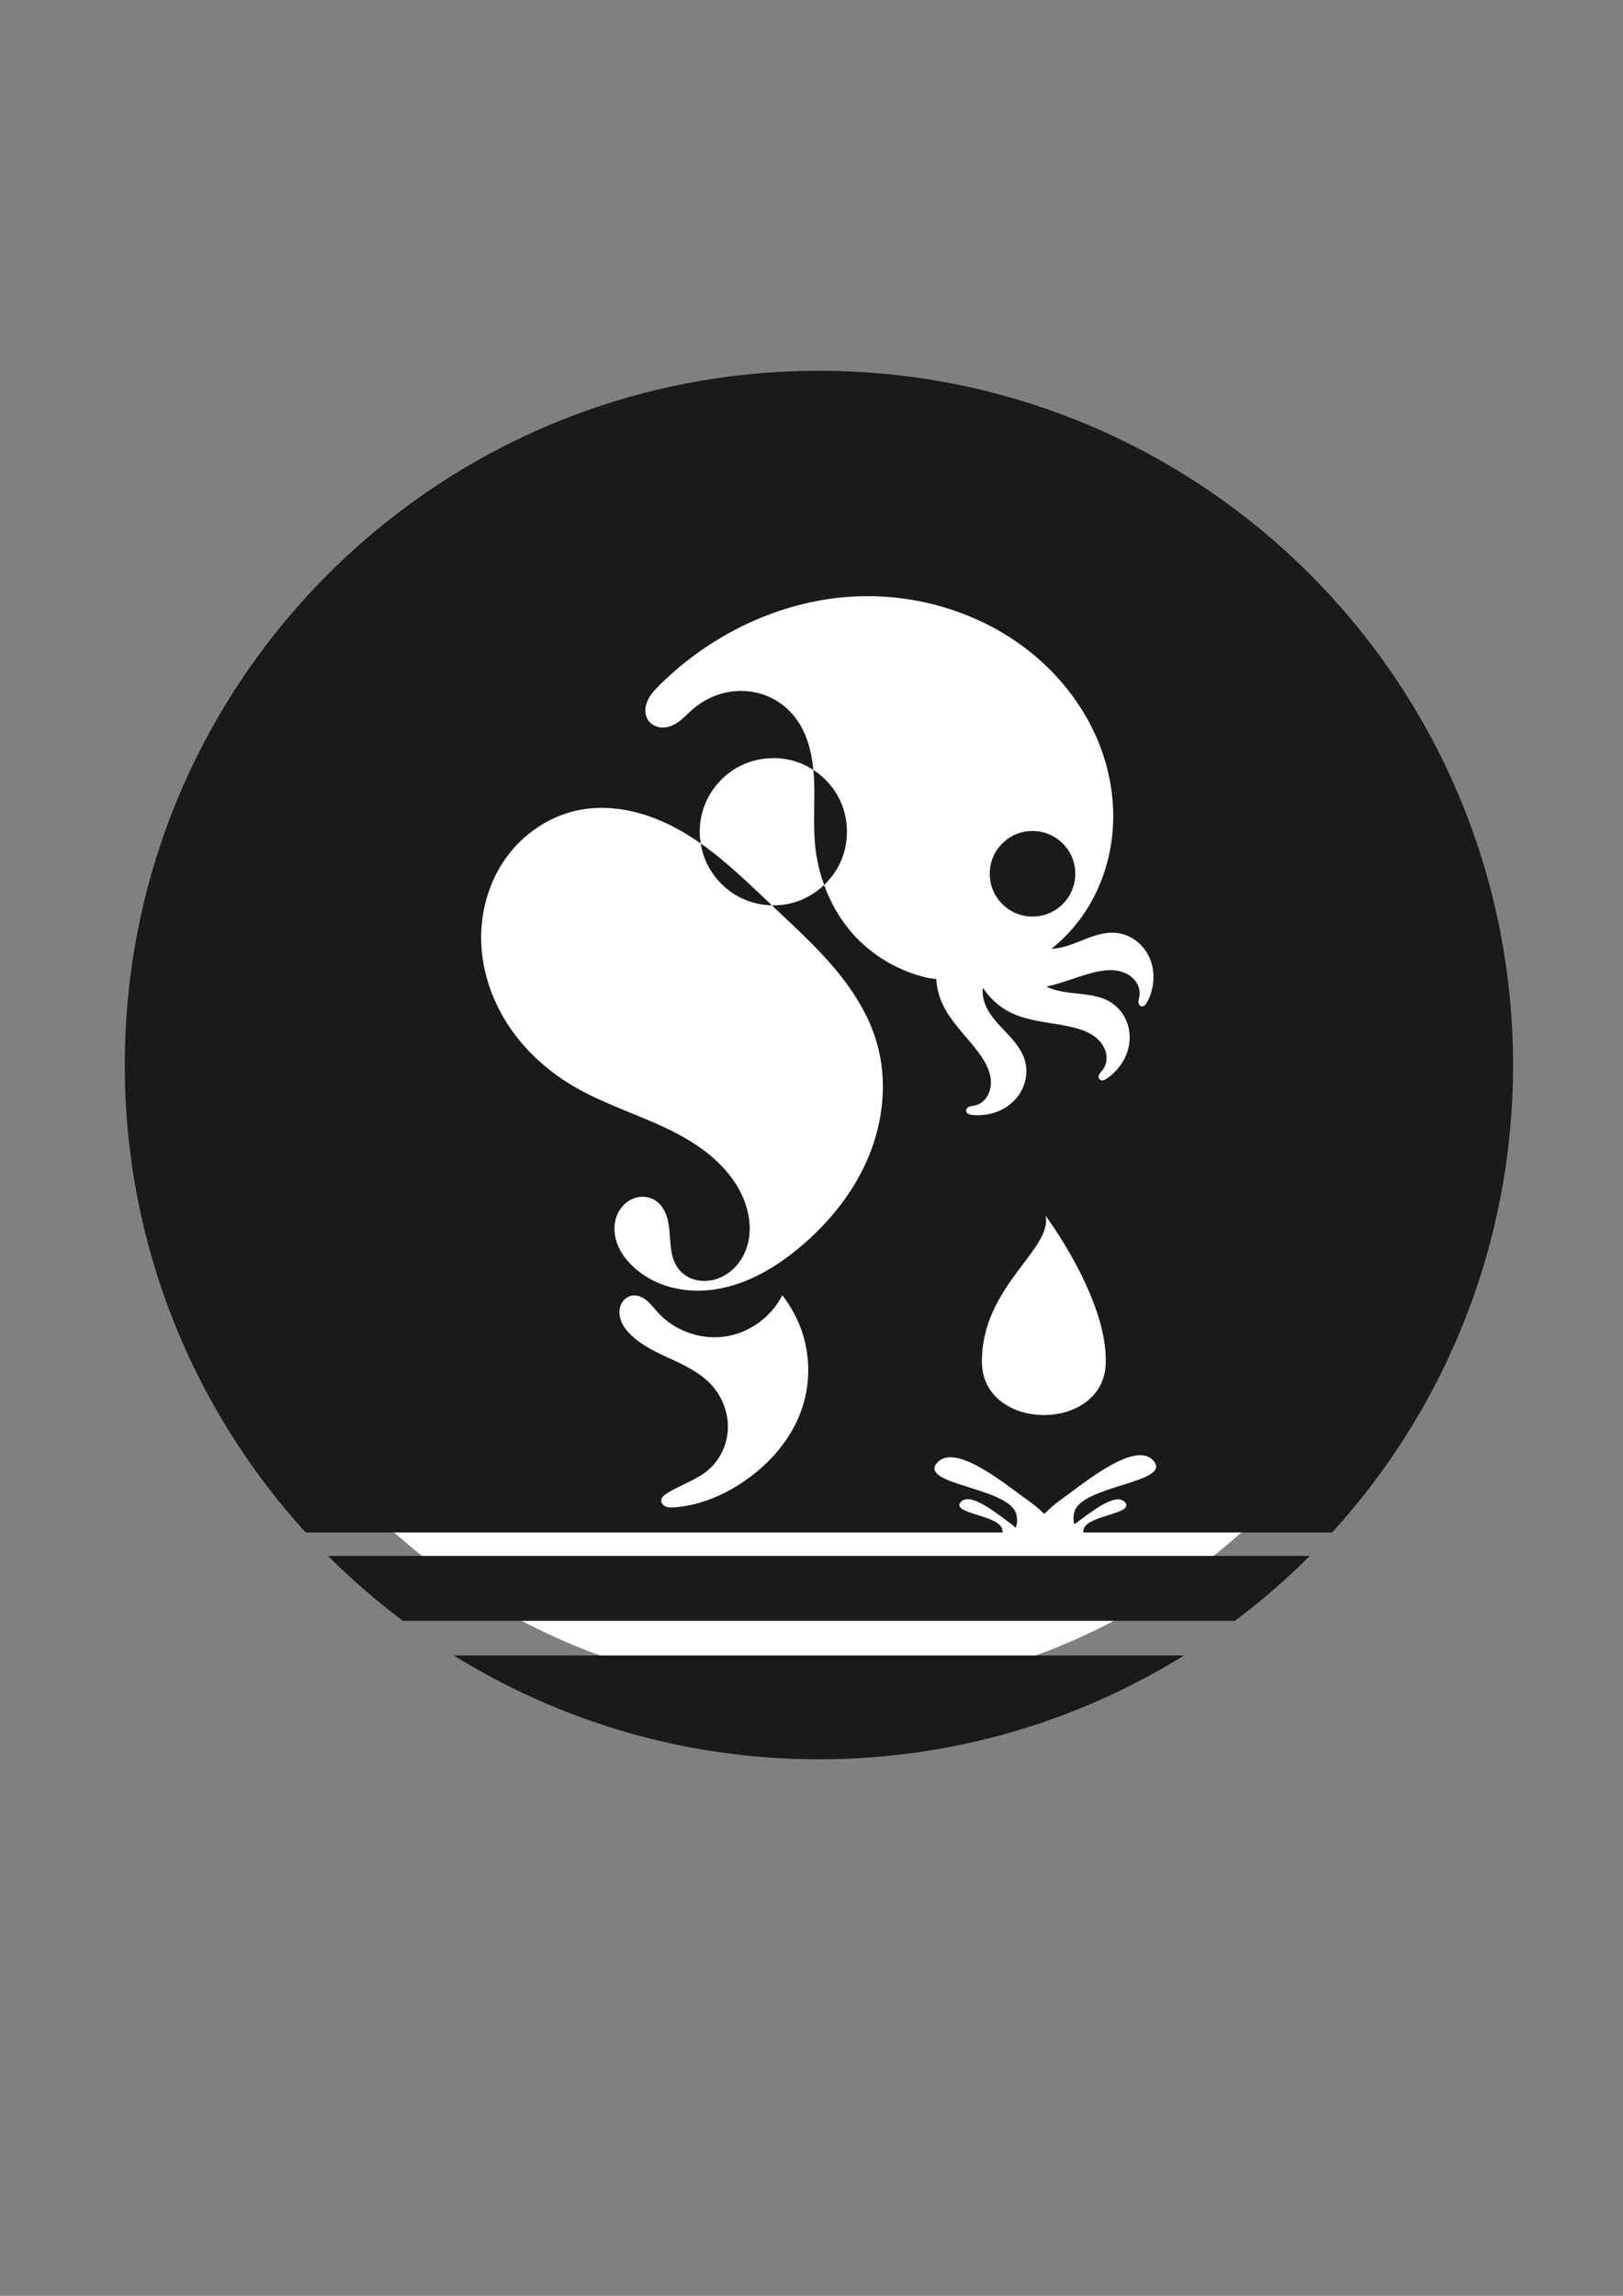 <?xml version="1.0" encoding="UTF-8" standalone="no"?>
<!-- Created with Inkscape (http://www.inkscape.org/) -->

<svg
   width="210mm"
   height="297mm"
   viewBox="0 0 210 297"
   version="1.1"
   id="svg5"
   inkscape:version="1.3.2 (091e20ef0f, 2023-11-25)"
   sodipodi:docname="cathulu-inc.svg"
   xmlns:inkscape="http://www.inkscape.org/namespaces/inkscape"
   xmlns:sodipodi="http://sodipodi.sourceforge.net/DTD/sodipodi-0.dtd"
   xmlns="http://www.w3.org/2000/svg"
   xmlns:svg="http://www.w3.org/2000/svg">
  <rect x="0" y="0" width="210" height="297" fill="#808080" stroke="none"/>
  <sodipodi:namedview
     id="namedview7"
     pagecolor="#ffffff"
     bordercolor="#666666"
     borderopacity="1.0"
     inkscape:pageshadow="2"
     inkscape:pageopacity="0.0"
     inkscape:pagecheckerboard="0"
     inkscape:document-units="mm"
     showgrid="false"
     inkscape:zoom="0.22299458"
     inkscape:cx="168.16552"
     inkscape:cy="307.18235"
     inkscape:window-width="1366"
     inkscape:window-height="743"
     inkscape:window-x="0"
     inkscape:window-y="25"
     inkscape:window-maximized="1"
     inkscape:current-layer="layer1"
     inkscape:showpageshadow="0"
     inkscape:deskcolor="#d1d1d1" />
  <defs
     id="defs2">
    <inkscape:path-effect
       effect="spiro"
       id="path-effect2457"
       is_visible="true"
       lpeversion="1" />
    <inkscape:path-effect
       effect="spiro"
       id="path-effect2428"
       is_visible="true"
       lpeversion="1" />
    <inkscape:path-effect
       effect="spiro"
       id="path-effect2284"
       is_visible="true"
       lpeversion="1" />
    <inkscape:path-effect
       effect="spiro"
       id="path-effect988"
       is_visible="true"
       lpeversion="1" />
    <inkscape:path-effect
       effect="spiro"
       id="path-effect984"
       is_visible="true"
       lpeversion="1" />
    <inkscape:path-effect
       effect="spiro"
       id="path-effect980"
       is_visible="true"
       lpeversion="1" />
    <inkscape:path-effect
       effect="spiro"
       id="path-effect976"
       is_visible="true"
       lpeversion="1" />
    <inkscape:path-effect
       effect="spiro"
       id="path-effect859"
       is_visible="true"
       lpeversion="1" />
  </defs>
  <g
     inkscape:label="Layer 1"
     inkscape:groupmode="layer"
     id="layer1">
    <circle
       style="fill:#ffffff;stroke-width:0.893;stroke-linecap:round;stroke-linejoin:round"
       id="path1"
       cx="105.813"
       cy="136.793"
       r="82.344" />
    <path
       id="path2"
       style="fill:#1a1a1a;fill-opacity:1;stroke-width:1.358;stroke-linecap:round;stroke-linejoin:round"
       d="M 105.959 47.966 C 56.356 47.966 16.144 88.177 16.144 137.78 C 16.144 161.07 25.01 182.287 39.548 198.246 L 172.37 198.246 C 186.908 182.287 195.774 161.069 195.774 137.78 C 195.774 88.177 155.562 47.965 105.959 47.966 z M 112.107 77.122 C 120.629 77.087 129.194 80.238 135.344 86.131 C 138.194 88.861 140.523 92.15 142.045 95.792 C 143.567 99.433 144.272 103.427 143.975 107.362 C 143.677 111.298 142.365 115.168 140.112 118.408 C 138.979 120.038 137.605 121.503 136.053 122.74 C 136.315 122.73 136.576 122.708 136.834 122.665 C 137.702 122.524 138.536 122.227 139.355 121.907 C 140.174 121.587 140.985 121.241 141.829 120.993 C 142.673 120.746 143.557 120.598 144.432 120.686 C 145.39 120.783 146.315 121.167 147.074 121.761 C 147.833 122.354 148.427 123.152 148.796 124.042 C 149.535 125.821 149.343 127.924 148.438 129.625 C 148.356 129.78 148.265 129.936 148.129 130.049 C 148.061 130.105 147.982 130.15 147.897 130.173 C 147.812 130.196 147.719 130.196 147.636 130.167 C 147.527 130.13 147.438 130.047 147.383 129.946 C 147.327 129.846 147.305 129.73 147.303 129.615 C 147.299 129.386 147.377 129.164 147.421 128.939 C 147.549 128.275 147.367 127.569 146.983 127.013 C 146.599 126.457 146.024 126.046 145.393 125.804 C 144.762 125.562 144.077 125.481 143.401 125.508 C 142.726 125.534 142.058 125.664 141.403 125.83 C 139.378 126.344 137.417 127.211 135.387 127.631 C 135.648 127.76 135.917 127.87 136.192 127.962 C 137.026 128.24 137.903 128.365 138.777 128.461 C 139.651 128.558 140.53 128.629 141.392 128.802 C 142.254 128.975 143.106 129.255 143.84 129.739 C 144.644 130.27 145.284 131.04 145.681 131.918 C 146.077 132.795 146.231 133.779 146.145 134.738 C 145.973 136.657 144.826 138.429 143.235 139.515 C 143.089 139.614 142.935 139.711 142.763 139.748 C 142.677 139.766 142.586 139.769 142.5 139.751 C 142.414 139.731 142.333 139.689 142.272 139.625 C 142.193 139.542 142.153 139.426 142.15 139.311 C 142.148 139.197 142.182 139.083 142.233 138.981 C 142.336 138.776 142.509 138.616 142.652 138.437 C 143.074 137.908 143.241 137.199 143.159 136.528 C 143.078 135.857 142.759 135.226 142.313 134.719 C 141.866 134.211 141.297 133.822 140.686 133.531 C 140.076 133.241 139.424 133.045 138.767 132.888 C 136.07 132.243 133.184 132.204 130.703 130.964 C 129.267 130.246 128.049 129.123 127.173 127.778 C 127.151 127.981 127.136 128.185 127.143 128.39 C 127.172 129.269 127.492 130.12 127.946 130.873 C 128.4 131.626 128.985 132.29 129.587 132.931 C 130.189 133.572 130.811 134.196 131.355 134.887 C 131.898 135.578 132.364 136.345 132.607 137.19 C 132.874 138.116 132.862 139.116 132.593 140.042 C 132.325 140.967 131.804 141.815 131.116 142.488 C 129.739 143.836 127.715 144.44 125.8 144.233 C 125.624 144.213 125.445 144.187 125.29 144.103 C 125.212 144.061 125.142 144.004 125.089 143.934 C 125.036 143.863 125.002 143.779 124.997 143.69 C 124.991 143.576 125.035 143.461 125.108 143.373 C 125.18 143.284 125.279 143.219 125.385 143.175 C 125.597 143.086 125.832 143.076 126.057 143.033 C 126.721 142.905 127.309 142.474 127.682 141.911 C 128.056 141.347 128.223 140.661 128.213 139.985 C 128.203 139.309 128.023 138.643 127.747 138.026 C 127.472 137.408 127.104 136.837 126.706 136.291 C 125.074 134.049 122.904 132.145 121.823 129.591 C 121.429 128.662 121.207 127.667 121.146 126.662 C 120.737 126.595 120.321 126.567 119.918 126.473 C 116.262 125.624 112.876 123.636 110.371 120.841 C 108.718 118.997 107.475 116.817 106.635 114.486 C 106.635 114.486 106.636 114.485 106.635 114.485 L 106.634 114.486 L 106.634 114.487 C 105.53 115.536 104.181 116.328 102.717 116.752 C 101.794 117.019 100.83 117.141 99.87 117.121 C 99.93 117.177 99.99 117.234 100.05 117.291 C 102.765 119.86 105.543 122.379 107.955 125.235 C 110.366 128.091 112.419 131.321 113.456 134.913 C 114.842 139.711 114.317 144.961 112.411 149.577 C 110.505 154.194 107.275 158.196 103.44 161.395 C 100.363 163.962 96.784 166.08 92.834 166.752 C 90.858 167.088 88.809 167.052 86.87 166.545 C 84.931 166.039 83.107 165.054 81.692 163.635 C 80.919 162.86 80.265 161.951 79.877 160.927 C 79.489 159.904 79.378 158.76 79.665 157.704 C 79.952 156.647 80.656 155.691 81.631 155.193 C 82.118 154.943 82.666 154.81 83.213 154.821 C 83.76 154.832 84.305 154.989 84.767 155.282 C 85.443 155.71 85.915 156.408 86.196 157.157 C 86.476 157.906 86.579 158.708 86.644 159.504 C 86.709 160.301 86.738 161.104 86.877 161.891 C 87.017 162.678 87.273 163.46 87.751 164.101 C 88.285 164.82 89.081 165.329 89.946 165.56 C 90.812 165.791 91.741 165.75 92.598 165.492 C 93.625 165.183 94.55 164.567 95.262 163.766 C 95.975 162.966 96.476 161.985 96.75 160.949 C 97.298 158.877 96.929 156.635 96.036 154.687 C 95.118 152.686 93.67 150.956 91.986 149.539 C 90.301 148.121 88.382 147.004 86.399 146.046 C 82.434 144.132 78.176 142.826 74.367 140.618 C 71.037 138.687 68.088 136.066 65.933 132.877 C 63.779 129.689 62.437 125.927 62.271 122.082 C 62.105 118.237 63.143 114.322 65.342 111.164 C 67.542 108.006 70.916 105.649 74.679 104.843 C 77.082 104.329 79.599 104.44 81.989 105.009 C 84.38 105.578 86.649 106.595 88.753 107.865 C 89.406 108.26 90.041 108.68 90.664 109.117 C 90.445 107.747 90.517 106.33 90.895 104.996 C 91.543 102.71 93.08 100.69 95.108 99.454 C 97.42 98.047 100.345 97.691 102.927 98.503 C 103.745 98.76 104.525 99.134 105.242 99.603 C 105.28 100.001 105.311 100.399 105.329 100.796 C 105.462 103.635 105.192 106.49 105.464 109.319 C 105.633 111.08 106.035 112.82 106.635 114.485 C 107.492 113.671 108.201 112.704 108.701 111.633 C 109.848 109.181 109.881 106.235 108.792 103.757 C 108.048 102.066 106.788 100.612 105.242 99.602 C 105.006 97.149 104.363 94.705 102.858 92.777 C 102.018 91.701 100.927 90.82 99.695 90.234 C 98.075 89.464 96.219 89.214 94.448 89.493 C 92.677 89.771 90.996 90.572 89.64 91.745 C 89.174 92.149 88.745 92.595 88.277 92.996 C 87.809 93.397 87.293 93.758 86.709 93.956 C 86.212 94.124 85.668 94.169 85.158 94.044 C 84.648 93.92 84.176 93.621 83.877 93.19 C 83.629 92.833 83.505 92.396 83.497 91.962 C 83.488 91.527 83.591 91.094 83.764 90.695 C 84.11 89.898 84.72 89.248 85.337 88.635 C 91.891 82.122 100.724 77.829 109.943 77.201 C 110.663 77.152 111.384 77.127 112.106 77.123 L 112.107 77.122 z M 133.692 107.504 C 132.967 107.492 132.239 107.618 131.565 107.884 C 130.216 108.416 129.095 109.5 128.517 110.83 C 127.94 112.16 127.913 113.72 128.445 115.068 C 128.977 116.417 130.061 117.54 131.391 118.117 C 132.721 118.695 134.281 118.722 135.63 118.19 C 136.979 117.658 138.1 116.574 138.678 115.244 C 139.255 113.914 139.282 112.353 138.75 111.005 C 138.218 109.656 137.134 108.534 135.804 107.957 C 135.139 107.668 134.416 107.518 133.692 107.505 L 133.692 107.504 z M 90.665 109.116 C 90.821 110.091 91.126 111.043 91.574 111.923 C 92.571 113.878 94.264 115.469 96.277 116.342 C 97.409 116.832 98.637 117.094 99.87 117.12 C 96.915 114.32 93.986 111.446 90.665 109.116 z M 135.274 157.261 C 135.274 157.261 143.329 167.977 143.074 176.372 C 142.8 185.384 127.048 185.273 127.048 176.122 C 127.048 166.373 136.261 161.576 135.274 157.261 z M 101.216 167.565 C 102.837 169.613 103.93 172.074 104.364 174.649 C 104.798 177.225 104.571 179.909 103.712 182.375 C 102.371 186.218 99.538 189.43 96.164 191.707 C 93.487 193.513 90.398 194.793 87.176 195.003 C 86.83 195.026 86.471 195.033 86.15 194.904 C 85.989 194.839 85.841 194.739 85.732 194.605 C 85.623 194.47 85.555 194.299 85.558 194.126 C 85.561 193.922 85.66 193.728 85.795 193.576 C 85.931 193.424 86.102 193.308 86.274 193.199 C 88.019 192.089 90.092 191.498 91.661 190.15 C 93.244 188.79 94.167 186.713 94.185 184.626 C 94.203 182.539 93.334 180.471 91.879 178.975 C 90.475 177.529 88.609 176.639 86.78 175.792 C 84.951 174.946 83.076 174.088 81.629 172.686 C 81.25 172.32 80.903 171.917 80.637 171.462 C 80.372 171.007 80.189 170.498 80.153 169.973 C 80.116 169.447 80.232 168.906 80.519 168.464 C 80.806 168.023 81.271 167.69 81.791 167.606 C 82.13 167.551 82.481 167.6 82.803 167.718 C 83.125 167.837 83.419 168.024 83.683 168.242 C 84.212 168.68 84.622 169.241 85.082 169.75 C 87.221 172.12 90.562 173.342 93.726 172.914 C 96.889 172.486 99.784 170.418 101.216 167.565 z M 42.441 201.279 C 45.466 204.305 48.708 207.115 52.138 209.687 L 159.78 209.687 C 163.211 207.115 166.453 204.306 169.478 201.279 L 42.441 201.279 z M 58.717 214.163 C 72.443 222.671 88.623 227.595 105.959 227.595 C 123.295 227.595 139.475 222.671 153.202 214.163 L 58.717 214.163 z " />
    <path
       style="fill:#ffffff;stroke:none;stroke-width:5.567;stroke-linecap:round;stroke-linejoin:round"
       d="m 142.885,199.165 c 0,0 -4.716,-0.023 -3.887,-3.515 0.829,-3.493 12.629,-3.811 10.289,-6.635 -2.341,-2.824 -9.146,2.964 -12.135,5.074 -2.989,2.111 -5.503,6.18 -5.503,6.18 z"
       id="path12-7"
       sodipodi:nodetypes="czzzcc" />
    <path
       style="fill:#ffffff;stroke:none;stroke-width:5.567;stroke-linecap:round;stroke-linejoin:round"
       d="m 127.621,199.43 c 0,0 4.716,-0.023 3.887,-3.515 -0.829,-3.493 -12.629,-3.811 -10.289,-6.635 2.341,-2.824 9.146,2.964 12.135,5.074 2.989,2.111 5.503,6.18 5.503,6.18 z"
       id="path12-7-1"
       sodipodi:nodetypes="czzzcc" />
    <path
       style="fill:#ffffff;stroke:none;stroke-width:2.914;stroke-linecap:round;stroke-linejoin:round"
       d="m 142.241,199.682 c 0,0 -2.469,-0.012 -2.035,-1.84 0.434,-1.828 6.611,-1.995 5.386,-3.474 -1.225,-1.479 -4.788,1.551 -6.353,2.656 -1.565,1.105 -2.881,3.235 -2.881,3.235 z"
       id="path12-7-2"
       sodipodi:nodetypes="czzzcc" />
    <path
       style="fill:#ffffff;stroke:none;stroke-width:2.914;stroke-linecap:round;stroke-linejoin:round"
       d="m 127.637,199.657 c 0,0 2.469,-0.012 2.035,-1.84 -0.434,-1.828 -6.611,-1.995 -5.386,-3.474 1.225,-1.479 4.788,1.551 6.353,2.656 1.565,1.105 2.881,3.235 2.881,3.235 z"
       id="path12-7-2-9"
       sodipodi:nodetypes="czzzcc" />
  </g>
</svg>
